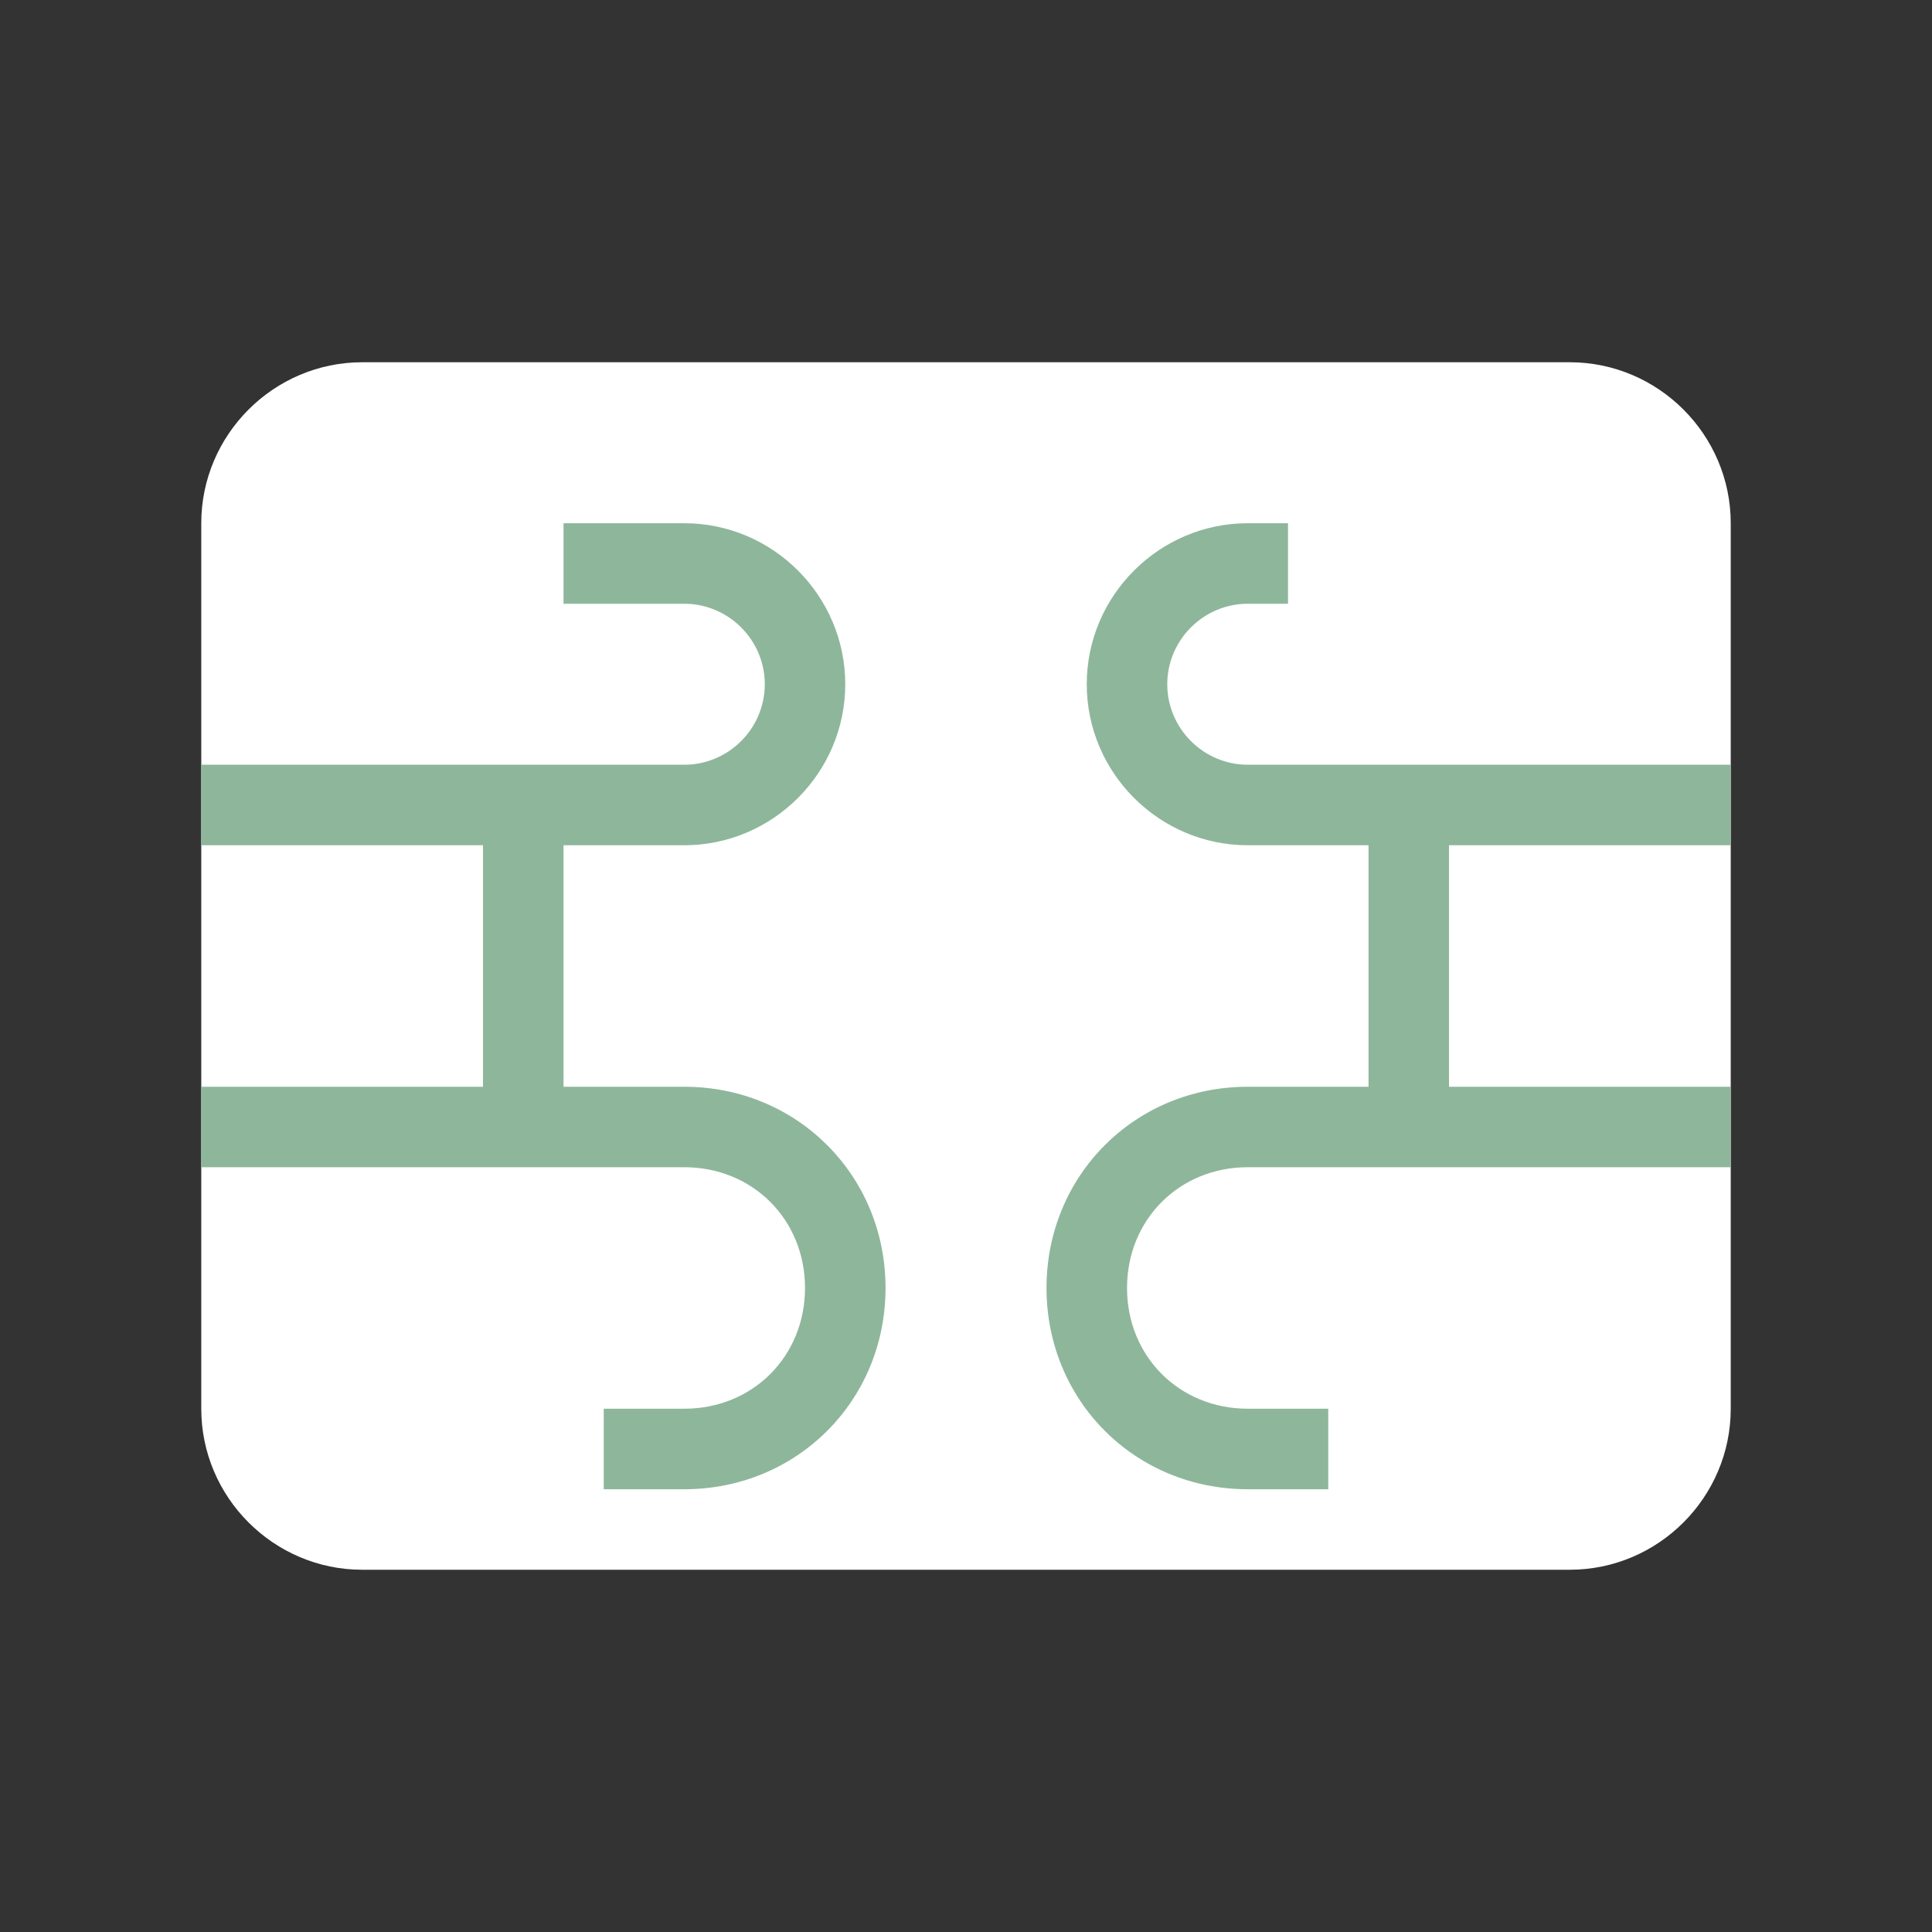 <svg width="40" height="40" viewBox="0 0 40 40" fill="none" xmlns="http://www.w3.org/2000/svg">
<rect x="0" y="0" width="40" height="40" fill="#333333" stroke="none"/>
<path d="M4.167 29.167V10.833C4.167 9 5.667 7.5 7.5 7.5H32.5C34.333 7.5 35.833 9 35.833 10.833V29.167C35.833 31 34.333 32.5 32.5 32.5H7.5C5.667 32.5 4.167 31 4.167 29.167Z" fill="white"/>
<path d="M35.834 17.5V15.833H25.834C24.917 15.833 24.167 15.083 24.167 14.166C24.167 13.25 24.917 12.5 25.834 12.5H26.667V10.833H25.834C24 10.833 22.5 12.333 22.5 14.166C22.5 16 24 17.5 25.834 17.5H28.334V22.5H25.834C23.5 22.5 21.667 24.333 21.667 26.666C21.667 29 23.5 30.833 25.834 30.833H27.5V29.166H25.834C24.417 29.166 23.334 28.083 23.334 26.666C23.334 25.25 24.417 24.166 25.834 24.166H35.834V22.5H30V17.5H35.834ZM14.167 22.5H11.667V17.5H14.167C16 17.5 17.5 16 17.5 14.166C17.5 12.333 16 10.833 14.167 10.833H11.667V12.5H14.167C15.084 12.5 15.834 13.25 15.834 14.166C15.834 15.083 15.084 15.833 14.167 15.833H4.167V17.5H10V22.5H4.167V24.166H14.167C15.584 24.166 16.667 25.25 16.667 26.666C16.667 28.083 15.584 29.166 14.167 29.166H12.5V30.833H14.167C16.5 30.833 18.334 29 18.334 26.666C18.334 24.333 16.5 22.5 14.167 22.5Z" fill="#8EB69B"/>
</svg>
